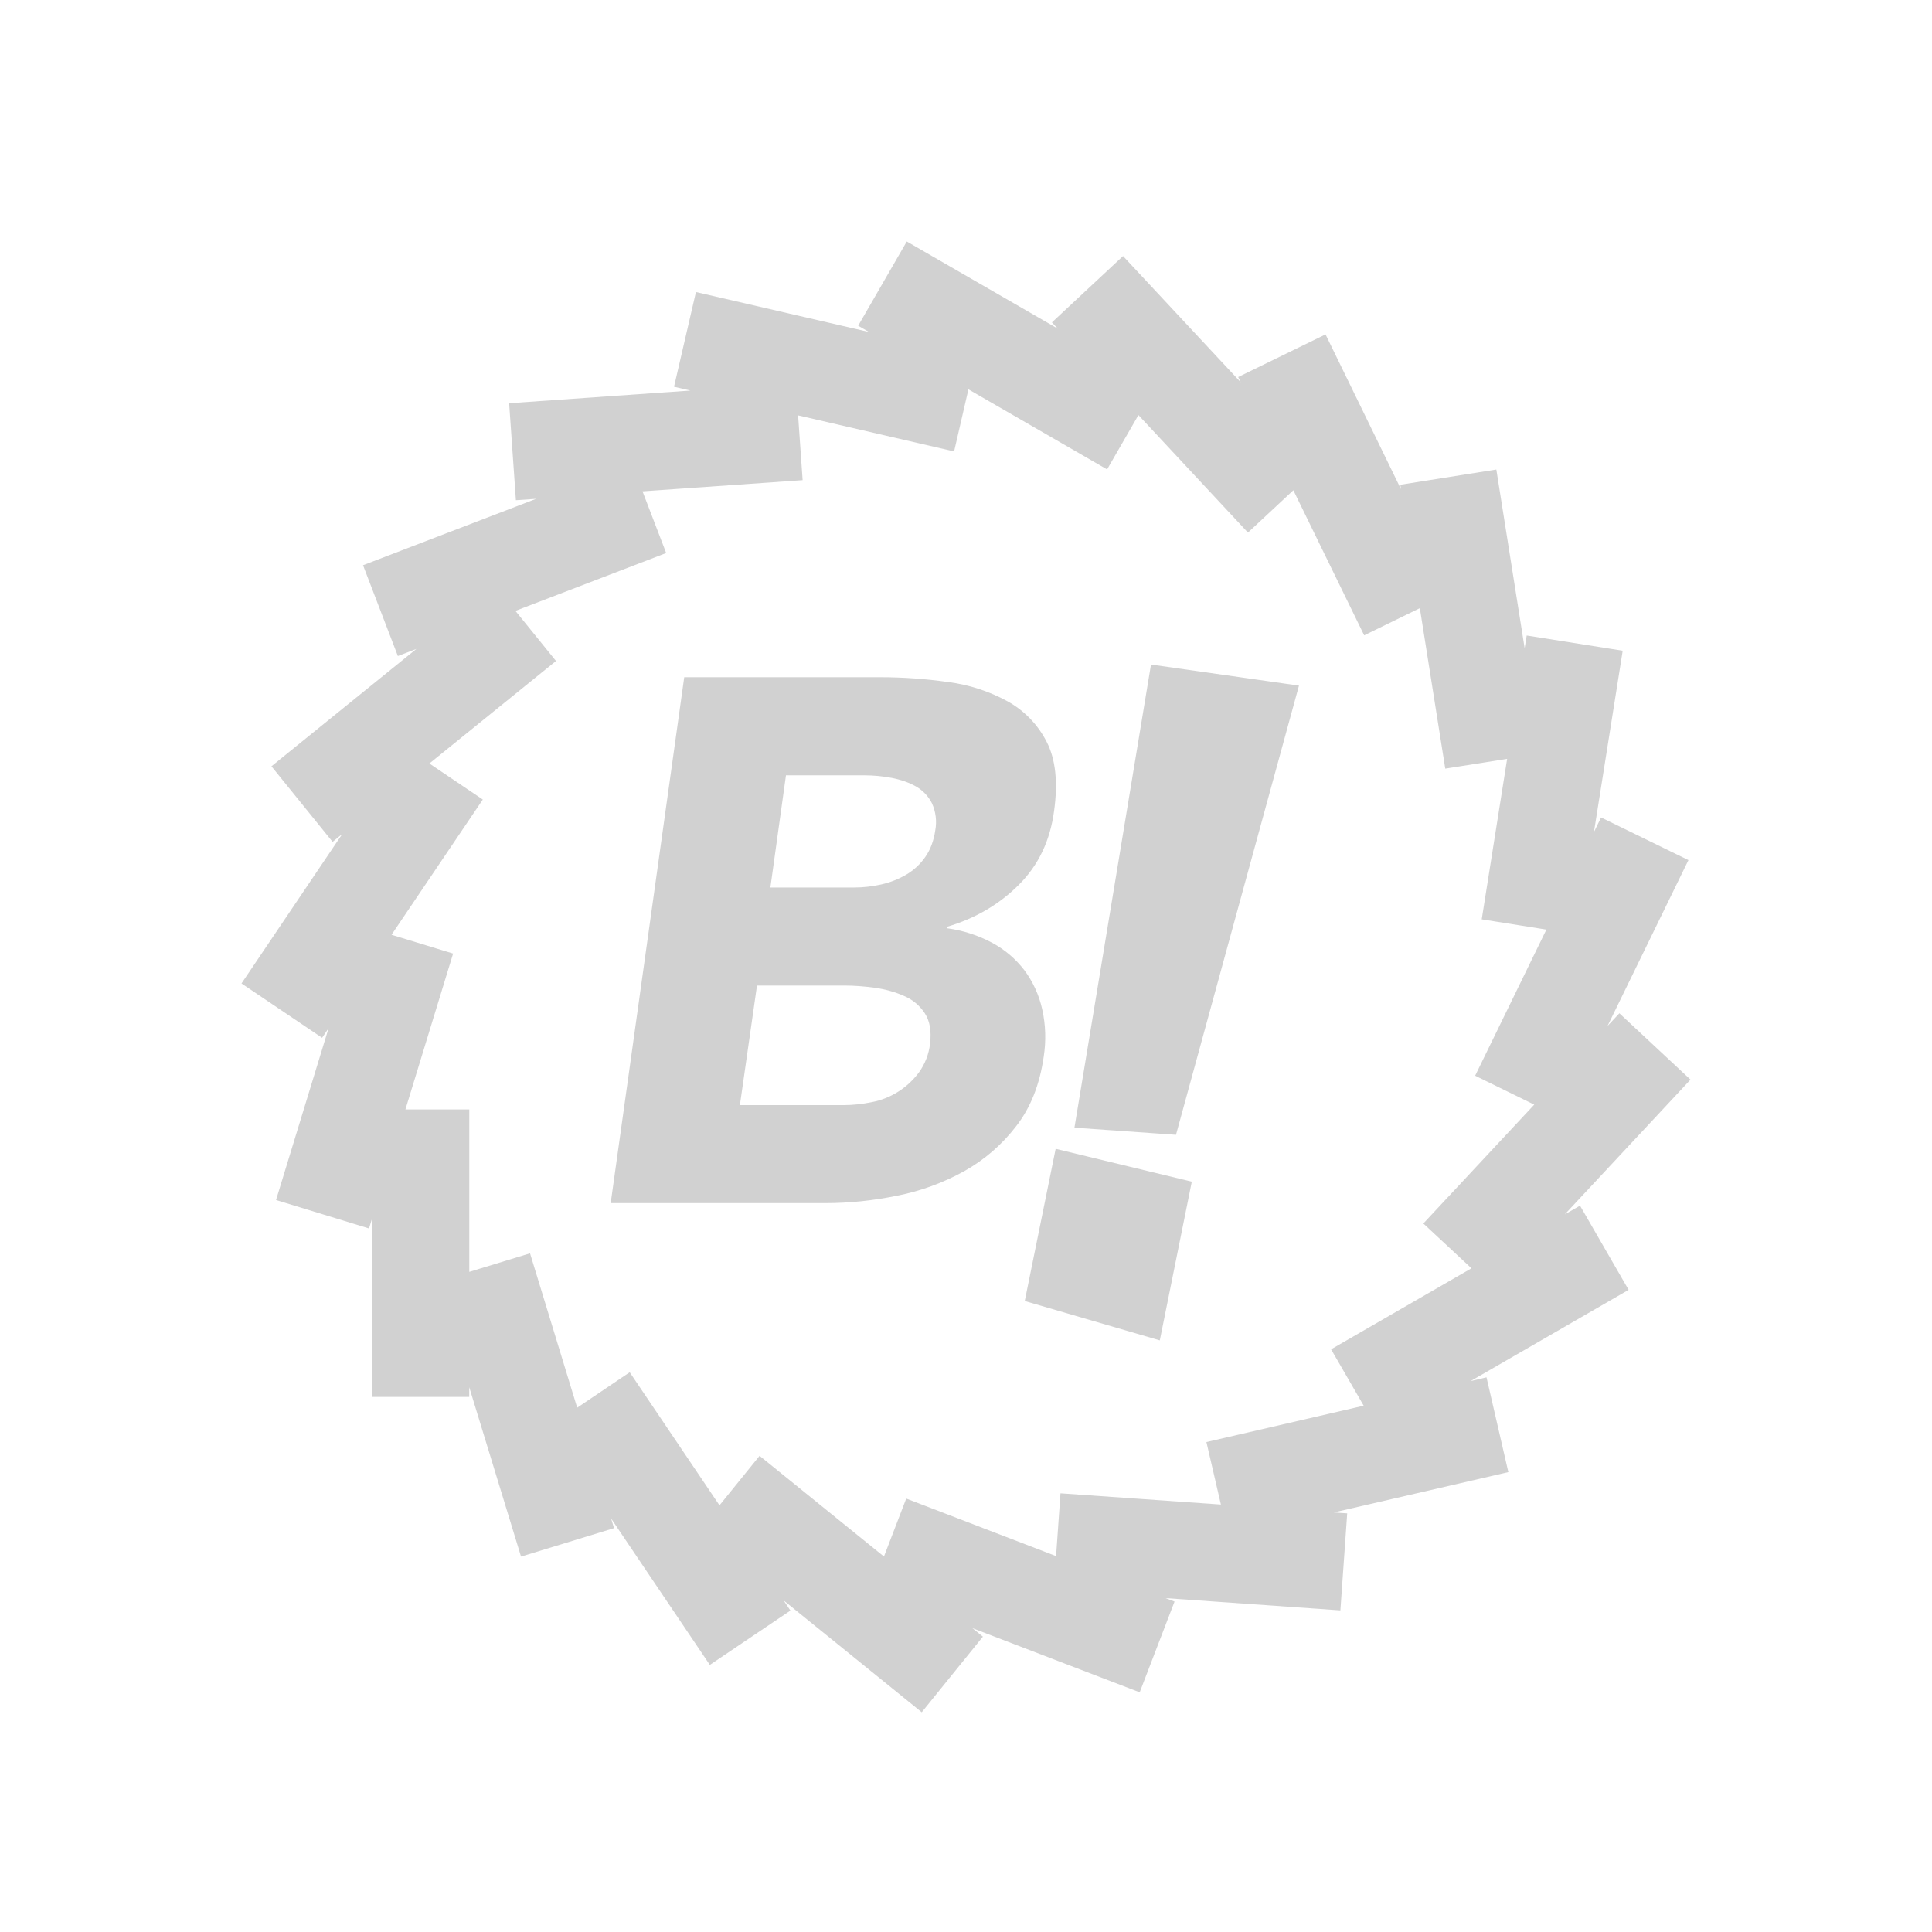 <?xml version="1.0" encoding="utf-8"?>
<svg fill="#d1d1d1" width="32" height="32" viewBox="0 0 32 32" xmlns="http://www.w3.org/2000/svg">
  <path d="M 7.773 22.98 L 8.63 25.782 L 10.17 25.311 L 10.122 25.151 L 11.757 27.576 L 13.092 26.676 L 12.979 26.508 L 15.267 28.36 L 16.28 27.108 L 16.105 26.967 L 18.877 28.03 L 19.454 26.527 L 19.306 26.47 L 22.201 26.673 L 22.314 25.066 L 22.091 25.051 L 24.983 24.383 L 24.621 22.813 L 24.358 22.875 L 26.975 21.364 L 26.17 19.969 L 25.918 20.114 L 28 17.882 L 26.822 16.783 L 26.626 16.993 L 27.966 14.246 L 26.519 13.54 L 26.401 13.78 L 26.877 10.778 L 25.287 10.526 L 25.253 10.736 L 24.784 7.777 L 23.194 8.029 L 23.204 8.101 L 21.955 5.539 L 20.508 6.245 L 20.549 6.33 L 18.601 4.241 L 17.423 5.34 L 17.521 5.444 L 15.019 4 L 14.214 5.395 L 14.394 5.499 L 11.527 4.837 L 11.164 6.406 L 11.435 6.469 L 8.433 6.679 L 8.545 8.285 L 8.88 8.262 L 6.013 9.362 L 6.59 10.866 L 6.897 10.748 L 4.496 12.692 L 5.509 13.944 L 5.669 13.814 L 4 16.289 L 5.335 17.189 L 5.442 17.031 L 4.572 19.876 L 6.112 20.347 L 6.162 20.184 L 6.162 23.137 L 7.772 23.137 L 7.772 22.981 L 7.773 22.98 Z M 7.773 21.066 L 7.773 18.376 L 6.715 18.376 L 7.505 15.794 L 6.485 15.483 L 7.997 13.243 L 7.112 12.646 L 9.209 10.948 L 8.537 10.118 L 11.034 9.16 L 10.642 8.138 L 13.294 7.953 L 13.219 6.88 L 15.803 7.477 L 16.04 6.449 L 18.337 7.775 L 18.856 6.875 L 20.67 8.821 L 21.422 8.12 L 22.595 10.523 L 23.517 10.073 L 23.938 12.731 L 24.963 12.569 L 24.542 15.227 L 25.613 15.397 L 24.433 17.817 L 25.412 18.296 L 23.575 20.265 L 24.372 21.007 L 22.047 22.349 L 22.587 23.283 L 19.982 23.885 L 20.222 24.92 L 17.565 24.734 L 17.492 25.774 L 15.01 24.821 L 14.641 25.781 L 12.581 24.113 L 11.917 24.933 L 10.43 22.729 L 9.56 23.316 L 8.779 20.759 L 7.773 21.066 Z M 11.333 11.217 L 10.115 19.927 L 13.682 19.927 C 14.068 19.927 14.462 19.886 14.863 19.804 C 15.251 19.727 15.625 19.59 15.971 19.398 C 16.307 19.209 16.594 18.961 16.831 18.653 C 17.07 18.346 17.221 17.963 17.287 17.503 C 17.328 17.241 17.32 16.974 17.262 16.716 C 17.21 16.482 17.11 16.262 16.967 16.07 C 16.823 15.882 16.641 15.727 16.432 15.615 C 16.2 15.491 15.948 15.41 15.688 15.375 L 15.688 15.35 C 16.155 15.211 16.551 14.98 16.875 14.655 C 17.199 14.332 17.394 13.924 17.459 13.431 C 17.525 12.956 17.484 12.574 17.336 12.287 C 17.192 12.004 16.967 11.771 16.69 11.617 C 16.385 11.45 16.051 11.341 15.706 11.297 C 15.333 11.244 14.957 11.217 14.58 11.217 L 11.332 11.217 L 11.333 11.217 Z M 12.76 14.7 L 13.018 12.842 L 14.322 12.842 C 14.47 12.842 14.619 12.856 14.772 12.885 C 14.922 12.914 15.056 12.961 15.171 13.026 C 15.284 13.09 15.376 13.187 15.435 13.303 C 15.5 13.444 15.519 13.601 15.491 13.753 C 15.466 13.925 15.411 14.073 15.325 14.195 C 15.241 14.316 15.132 14.416 15.005 14.49 C 14.877 14.564 14.738 14.618 14.593 14.65 C 14.445 14.683 14.297 14.7 14.15 14.7 L 12.76 14.7 Z M 12.255 18.304 L 12.538 16.324 L 13.99 16.324 C 14.146 16.324 14.312 16.336 14.488 16.36 C 14.664 16.385 14.826 16.43 14.974 16.496 C 15.115 16.556 15.235 16.656 15.319 16.785 C 15.401 16.912 15.429 17.078 15.405 17.283 C 15.386 17.456 15.322 17.622 15.22 17.763 C 15.03 18.019 14.752 18.195 14.439 18.255 C 14.279 18.287 14.125 18.304 13.978 18.304 L 12.255 18.304 Z M 21.515 11.356 L 19.064 11.007 L 17.796 18.678 L 19.478 18.796 L 21.515 11.356 Z M 19.739 19.572 L 17.485 19.028 L 16.973 21.549 L 19.21 22.201 L 19.74 19.572 L 19.739 19.572 Z"/>
</svg>
